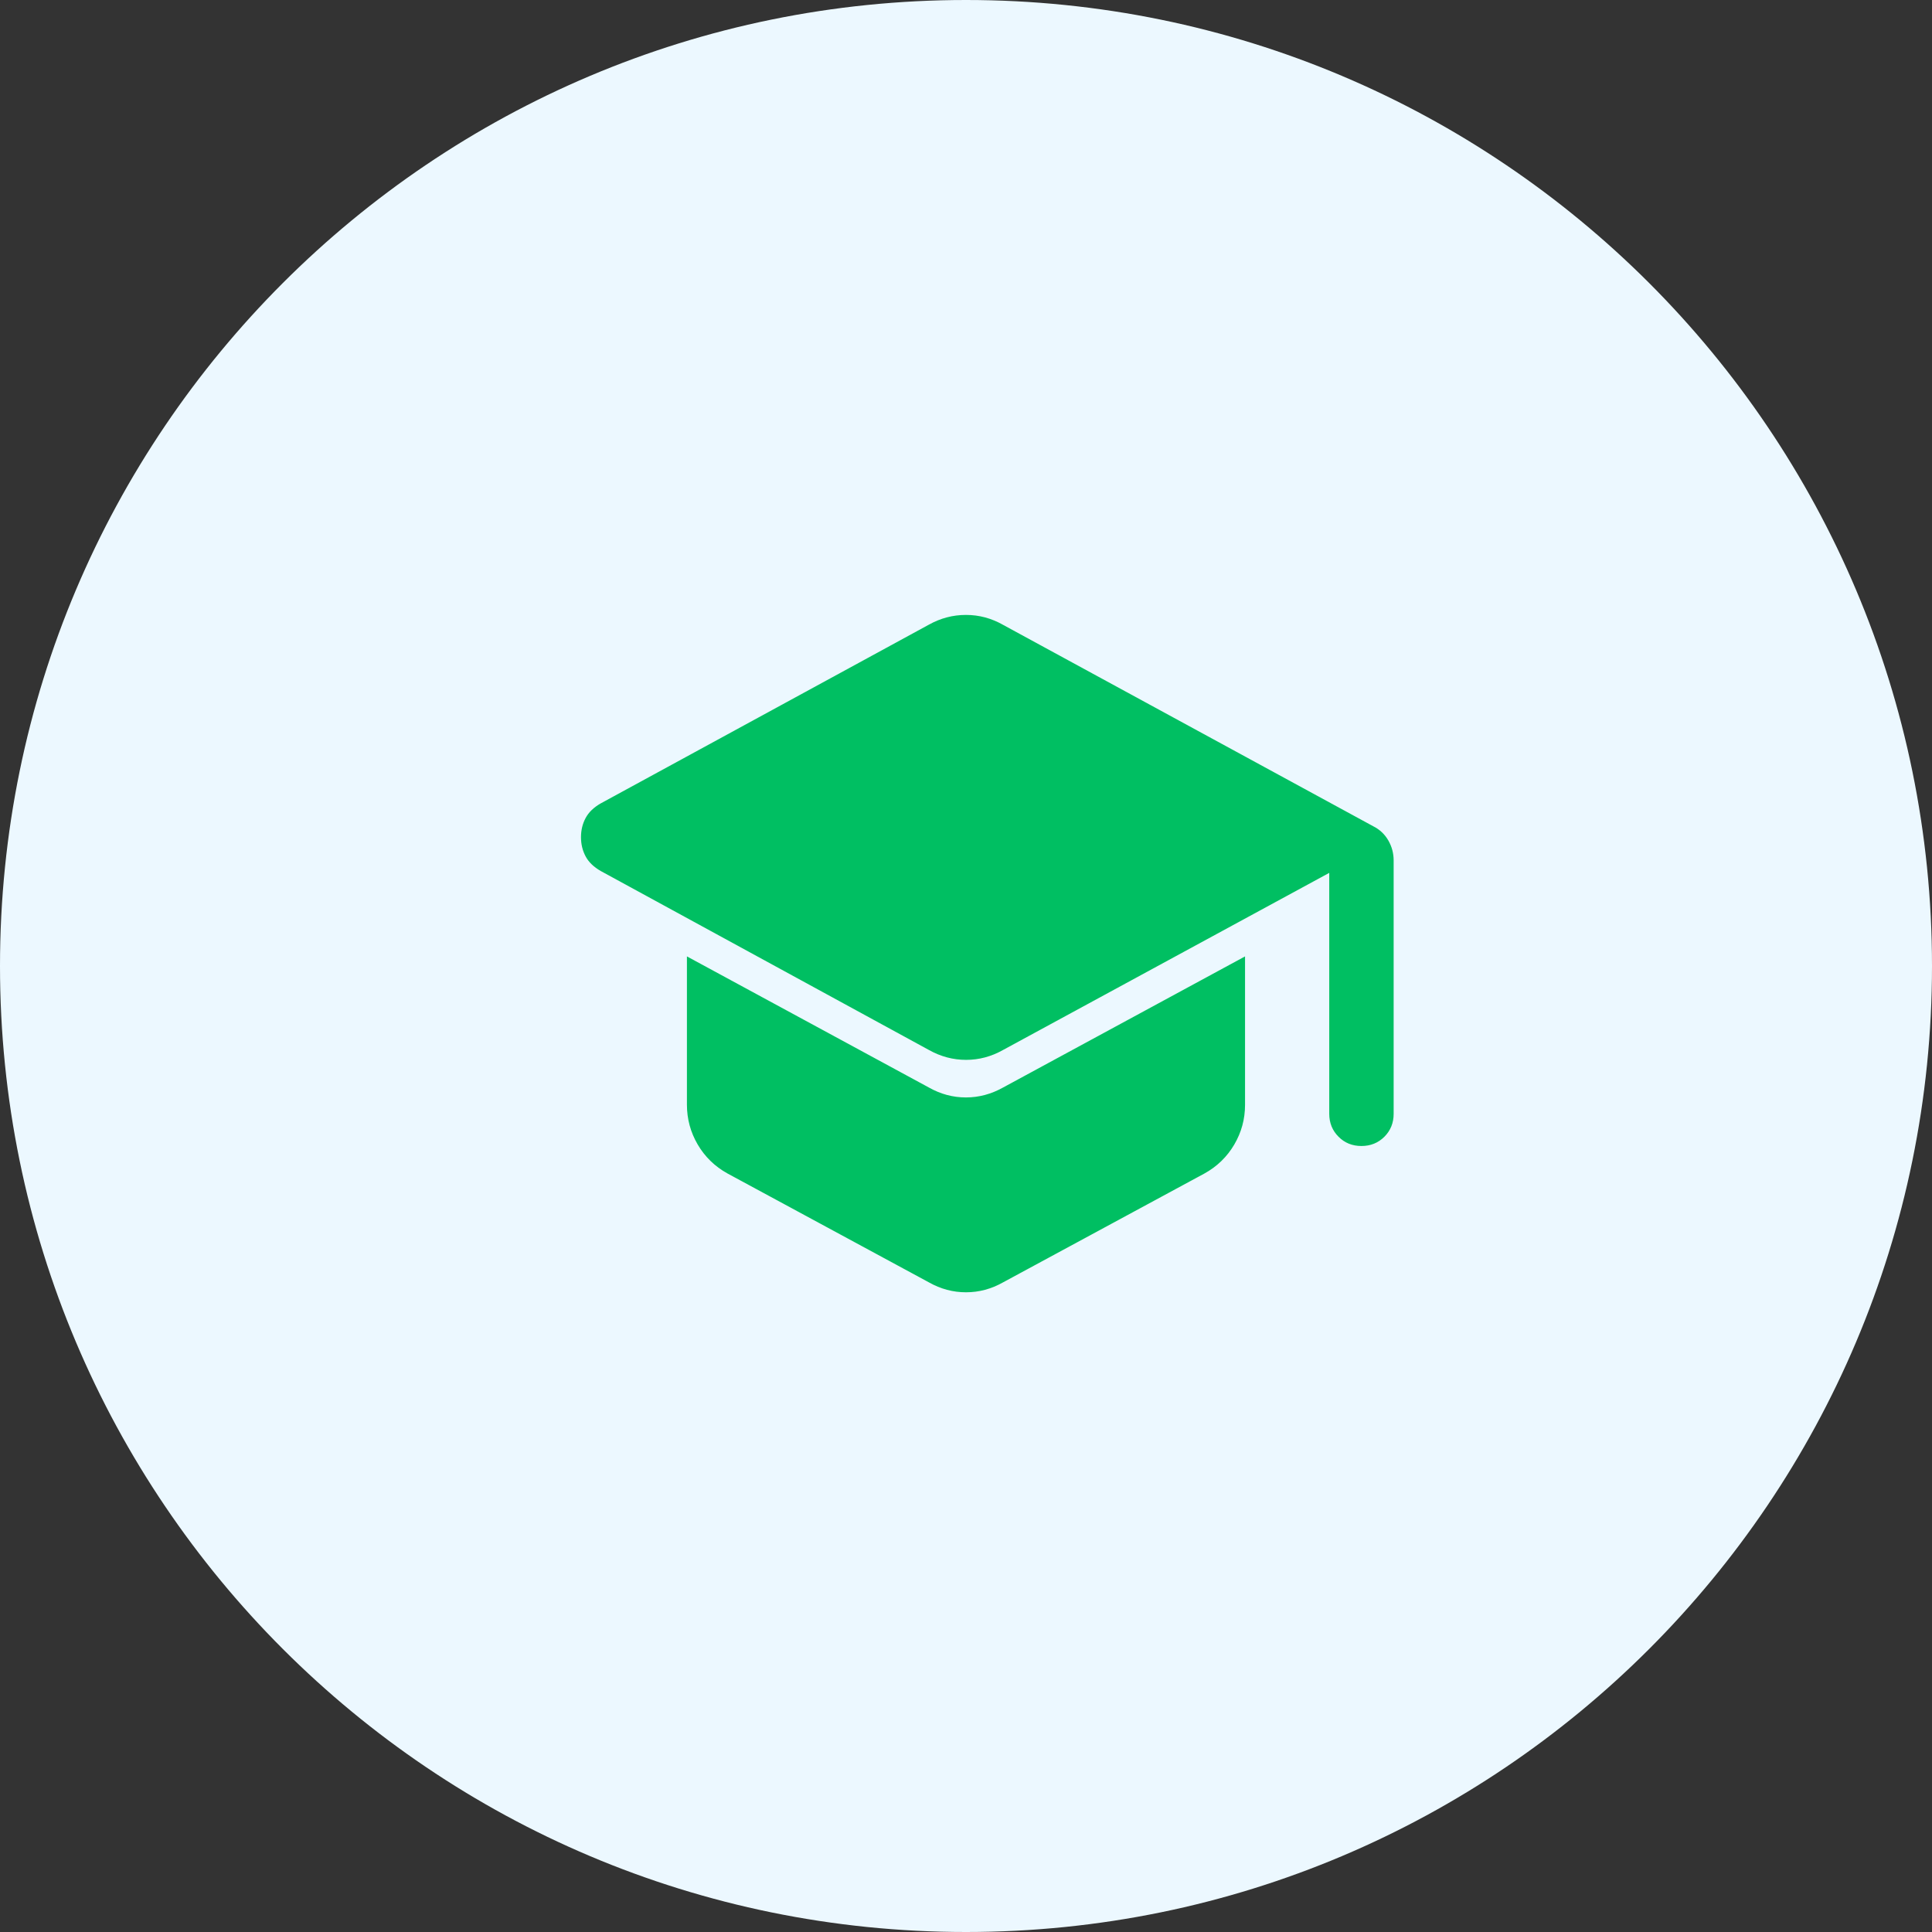 <svg width="60" height="60" viewBox="0 0 60 60" fill="none" xmlns="http://www.w3.org/2000/svg">
<rect x="0" y="0" width="60" height="60" fill="#333333" stroke="none"/>
<g clip-path="url(#clip0_90_186)">
<g clip-path="url(#clip1_90_186)">
<path d="M60 30C60 13.431 46.569 0 30 0C13.431 0 0 13.431 0 30C0 46.569 13.431 60 30 60C46.569 60 60 46.569 60 30Z" fill="#ECF8FF"/>
<path d="M41.281 34.59V27.108L31.151 32.608C30.788 32.813 30.405 32.915 30.002 32.915C29.598 32.915 29.214 32.813 28.848 32.608L18.658 27.051C18.44 26.926 18.282 26.775 18.187 26.596C18.091 26.417 18.043 26.218 18.043 26C18.043 25.781 18.091 25.582 18.187 25.404C18.282 25.225 18.44 25.073 18.658 24.949L28.848 19.399C29.028 19.299 29.214 19.223 29.405 19.173C29.596 19.122 29.794 19.097 29.999 19.097C30.204 19.097 30.402 19.123 30.593 19.174C30.784 19.226 30.97 19.302 31.151 19.405L42.645 25.659C42.847 25.76 43.004 25.907 43.115 26.1C43.226 26.292 43.281 26.5 43.281 26.723V34.59C43.281 34.873 43.185 35.11 42.994 35.302C42.802 35.494 42.564 35.59 42.281 35.59C41.997 35.59 41.76 35.494 41.569 35.302C41.377 35.11 41.281 34.873 41.281 34.59ZM28.848 39.825L22.592 36.443C22.198 36.225 21.89 35.924 21.667 35.543C21.444 35.161 21.333 34.749 21.333 34.307V29.702L28.848 33.774C29.211 33.979 29.594 34.082 29.997 34.082C30.4 34.082 30.785 33.979 31.151 33.774L38.666 29.702V34.31C38.666 34.755 38.554 35.166 38.331 35.546C38.108 35.925 37.8 36.225 37.407 36.443L31.151 39.825C30.969 39.928 30.782 40.005 30.59 40.056C30.398 40.108 30.201 40.133 29.999 40.133C29.797 40.133 29.6 40.108 29.409 40.056C29.217 40.005 29.03 39.928 28.848 39.825Z" fill="#00BF62"/>
</g>
</g>
<defs>
<clipPath id="clip0_90_186">
<rect width="60" height="60" fill="white"/>
</clipPath>
<clipPath id="clip1_90_186">
<rect width="60" height="60" fill="white"/>
</clipPath>
</defs>
</svg>

